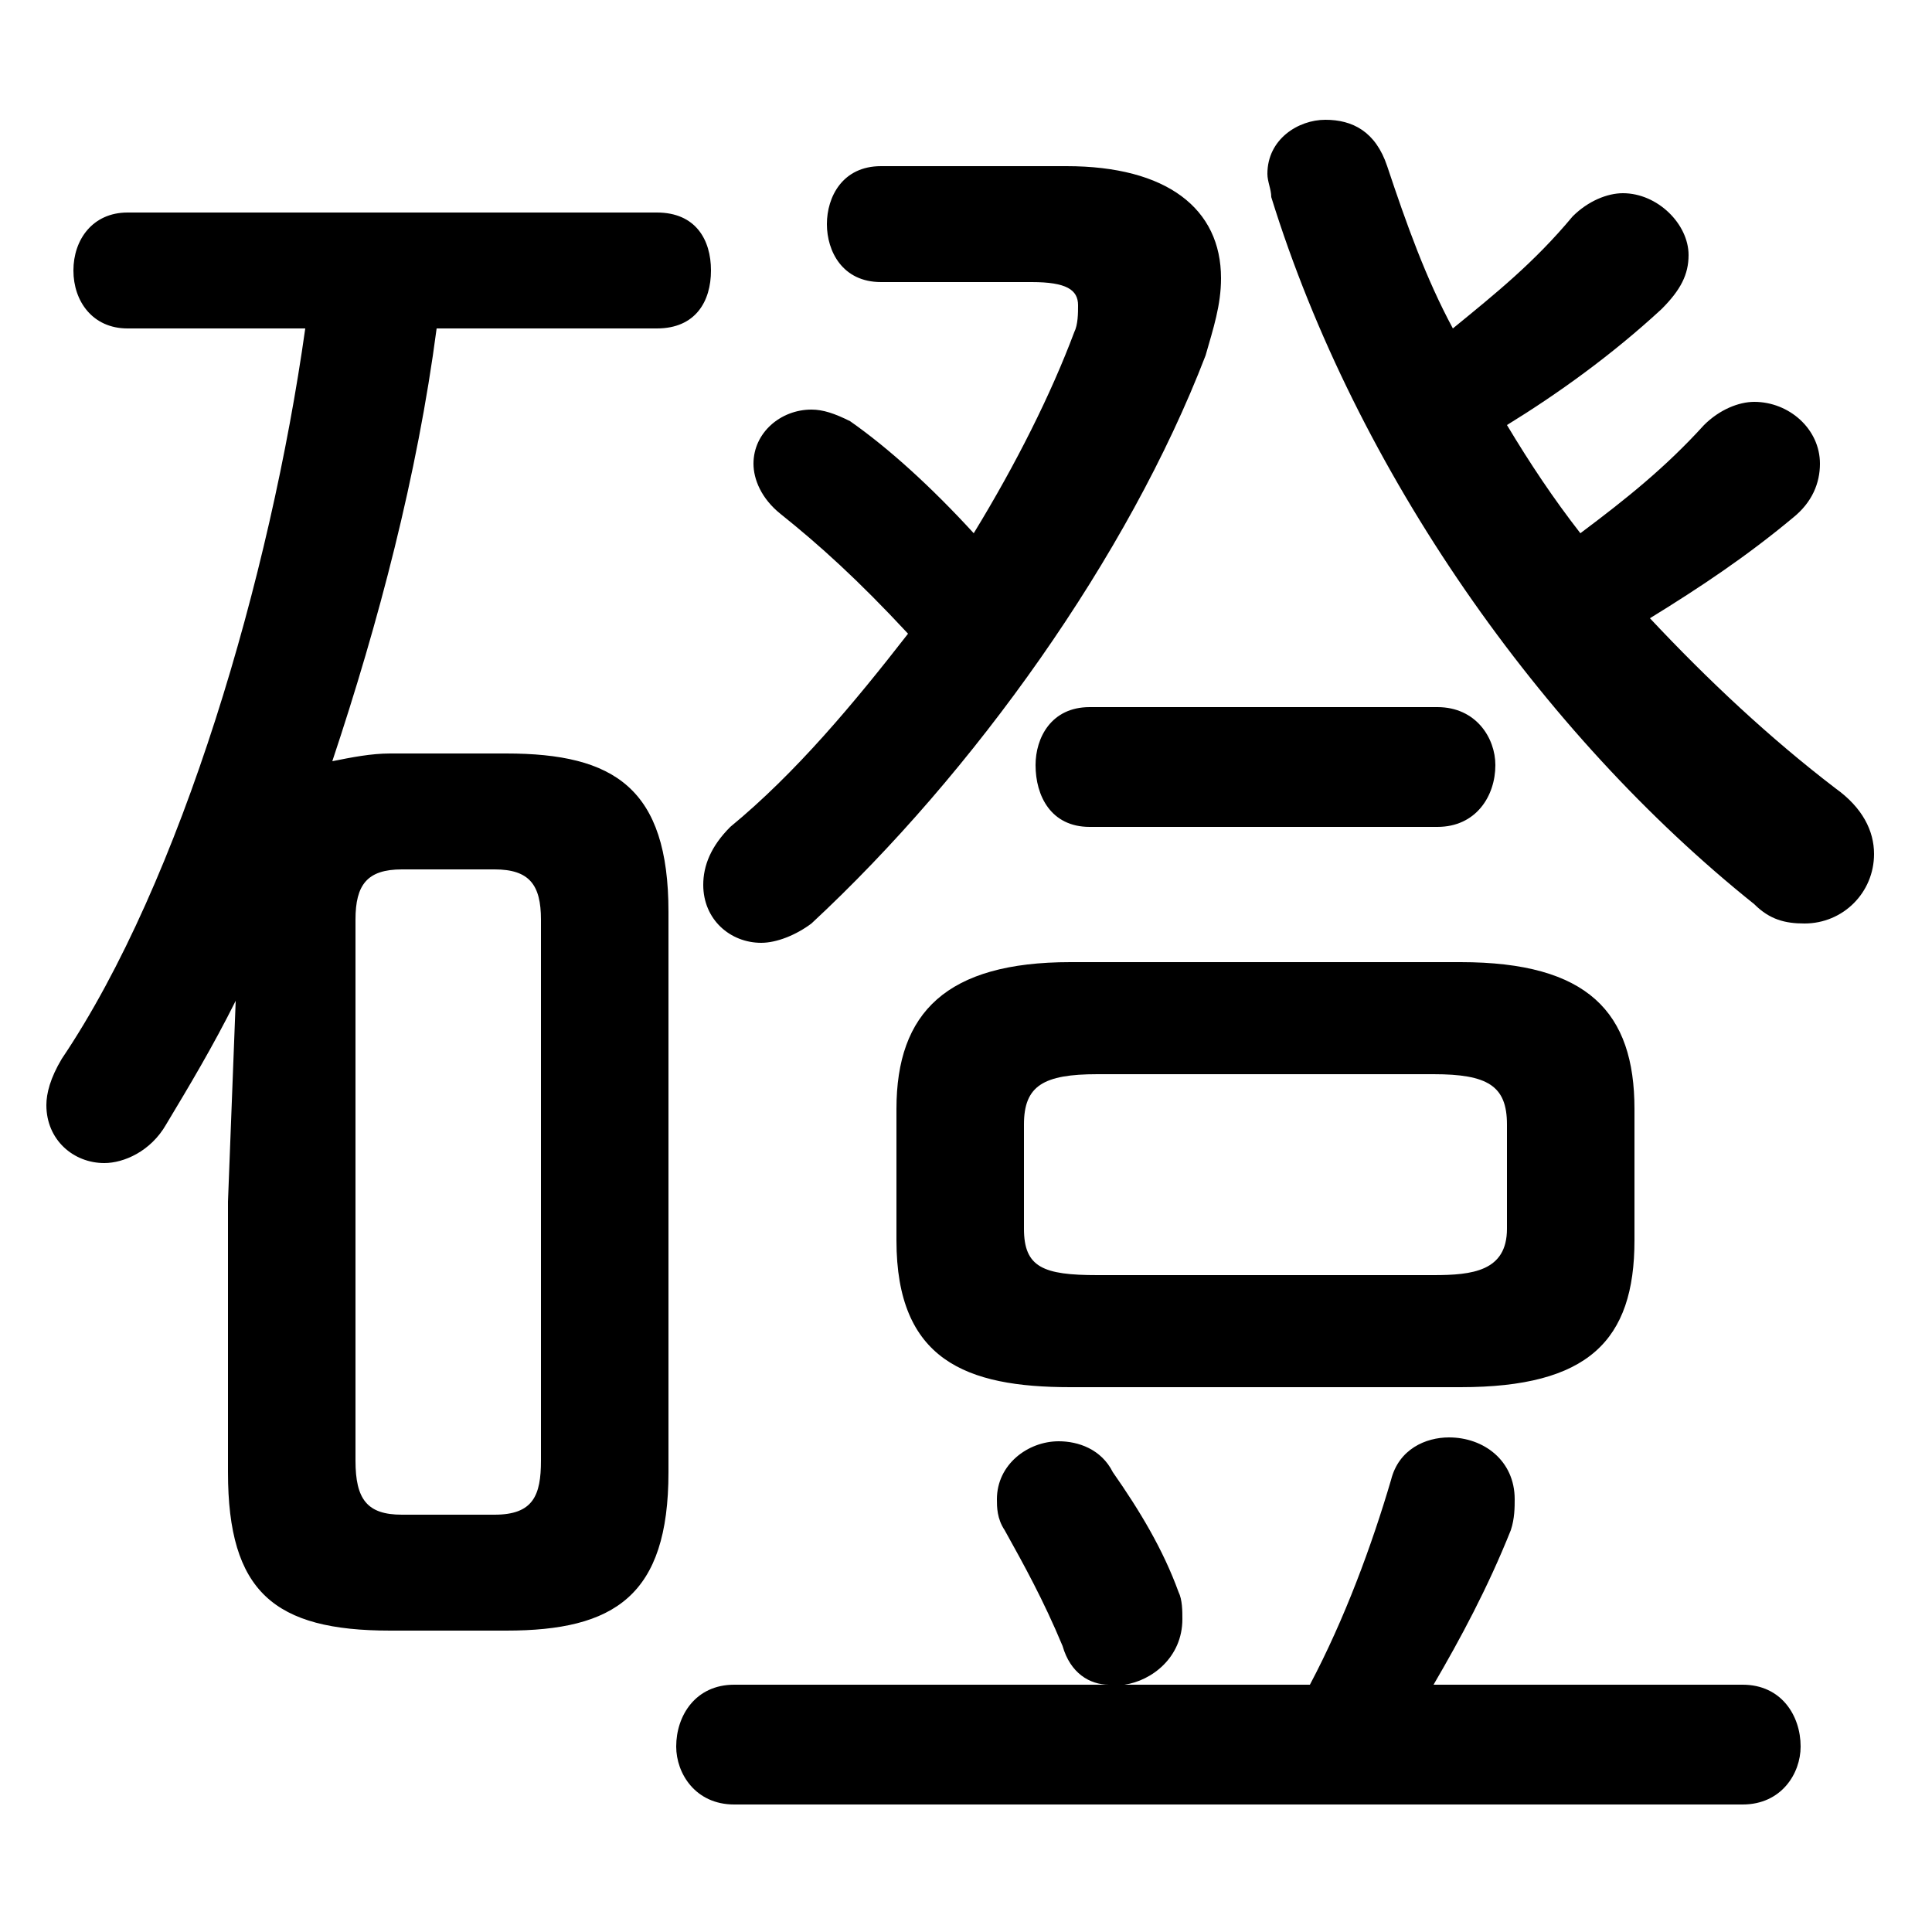 <svg xmlns="http://www.w3.org/2000/svg" viewBox="0 -44.0 50.0 50.0">
    <rect x="0" y="-44.0" width="50.0" height="50.0" fill="#808080" stroke="none"/>
    <g transform="scale(1, -1)">
        <!-- ボディの枠 -->
        <rect x="0" y="-6.0" width="50.0" height="50.0"
            stroke="white" fill="white"/>
        <!-- グリフ座標系の原点 -->
        <circle cx="0" cy="0" r="5" fill="white"/>
        <!-- グリフのアウトライン -->
        <g style="fill:black;stroke:#000000;stroke-width:0;stroke-linecap:round;stroke-linejoin:round;">
        <path d="M 13.1 1.8 C 15.9 1.8 17.3 2.7 17.3 5.9 L 17.3 20.4 C 17.3 23.6 15.9 24.5 13.1 24.5 L 10.1 24.5 C 9.6 24.5 9.1 24.4 8.6 24.3 C 9.8 27.9 10.8 31.7 11.3 35.5 L 17.0 35.5 C 18.0 35.5 18.4 36.2 18.4 37.0 C 18.4 37.8 18.0 38.5 17.0 38.5 L 3.3 38.5 C 2.4 38.5 1.9 37.8 1.9 37.0 C 1.9 36.2 2.4 35.5 3.3 35.5 L 7.9 35.5 C 7.0 29.1 4.7 21.2 1.6 16.6 C 1.3 16.1 1.2 15.7 1.2 15.4 C 1.2 14.5 1.9 13.9 2.7 13.9 C 3.2 13.9 3.9 14.2 4.3 14.9 C 4.9 15.9 5.5 16.9 6.1 18.1 L 5.9 12.9 L 5.9 5.9 C 5.9 2.8 7.1 1.8 10.1 1.8 Z M 10.4 4.8 C 9.5 4.8 9.2 5.2 9.2 6.2 L 9.2 20.2 C 9.2 21.1 9.5 21.5 10.4 21.5 L 12.8 21.5 C 13.7 21.5 14.0 21.1 14.0 20.2 L 14.0 6.2 C 14.0 5.3 13.8 4.8 12.8 4.8 Z M 37.8 8.1 C 41.1 8.1 42.3 9.3 42.3 11.9 L 42.3 15.3 C 42.3 17.8 41.1 19.1 37.8 19.1 L 27.7 19.1 C 24.5 19.1 23.2 17.8 23.2 15.3 L 23.2 11.9 C 23.2 8.8 25.0 8.1 27.7 8.1 Z M 28.4 11.0 C 27.0 11.0 26.5 11.2 26.5 12.2 L 26.5 14.9 C 26.5 15.9 27.0 16.2 28.4 16.2 L 37.1 16.2 C 38.5 16.2 39.0 15.9 39.0 14.9 L 39.0 12.2 C 39.0 11.1 38.1 11.0 37.1 11.0 Z M 37.6 35.5 C 36.9 36.8 36.4 38.2 35.9 39.7 C 35.6 40.6 35.0 40.9 34.3 40.9 C 33.6 40.9 32.8 40.4 32.8 39.5 C 32.8 39.3 32.9 39.1 32.9 38.9 C 35.1 31.8 39.9 25.0 45.4 20.6 C 45.8 20.2 46.2 20.1 46.7 20.1 C 47.7 20.1 48.5 20.9 48.5 21.9 C 48.5 22.5 48.2 23.1 47.5 23.6 C 45.8 24.9 44.2 26.4 42.7 28.0 C 44.0 28.8 45.2 29.6 46.4 30.6 C 46.9 31.0 47.1 31.5 47.1 32.0 C 47.1 32.9 46.3 33.6 45.4 33.6 C 45.0 33.6 44.5 33.4 44.1 33.0 C 43.1 31.9 42.1 31.1 40.9 30.2 C 40.2 31.1 39.6 32.0 39.0 33.0 C 40.3 33.8 41.7 34.8 43.0 36.0 C 43.5 36.5 43.7 36.9 43.7 37.4 C 43.7 38.2 42.9 39.0 42.0 39.0 C 41.6 39.0 41.1 38.8 40.7 38.4 C 39.7 37.2 38.7 36.4 37.6 35.5 Z M 22.8 39.7 C 21.8 39.7 21.4 38.9 21.4 38.2 C 21.4 37.5 21.8 36.7 22.8 36.7 L 26.7 36.7 C 27.6 36.7 27.9 36.5 27.9 36.1 C 27.9 35.9 27.9 35.6 27.8 35.4 C 27.2 33.8 26.3 32.0 25.2 30.2 C 24.1 31.4 23.0 32.4 22.0 33.1 C 21.6 33.3 21.3 33.4 21.0 33.4 C 20.2 33.4 19.5 32.8 19.5 32.0 C 19.5 31.6 19.7 31.1 20.2 30.7 C 21.2 29.9 22.2 29.0 23.5 27.6 C 22.1 25.8 20.6 24.0 18.9 22.6 C 18.4 22.1 18.2 21.6 18.2 21.1 C 18.2 20.2 18.9 19.6 19.7 19.6 C 20.1 19.6 20.6 19.8 21.0 20.1 C 25.2 24.0 29.2 29.6 31.2 34.8 C 31.4 35.5 31.6 36.1 31.6 36.8 C 31.6 38.6 30.2 39.7 27.6 39.7 Z M 37.1 0.4 C 37.8 1.6 38.5 2.9 39.1 4.4 C 39.2 4.7 39.2 5.0 39.2 5.2 C 39.2 6.2 38.4 6.8 37.5 6.8 C 36.9 6.8 36.2 6.5 36.0 5.7 C 35.5 4.0 34.8 2.1 33.9 0.4 L 29.1 0.4 C 29.8 0.5 30.6 1.1 30.6 2.1 C 30.6 2.3 30.6 2.6 30.5 2.8 C 30.1 3.9 29.5 4.9 28.8 5.9 C 28.5 6.5 27.9 6.7 27.4 6.7 C 26.6 6.7 25.8 6.1 25.8 5.2 C 25.8 5.0 25.8 4.7 26.0 4.4 C 26.5 3.5 27.0 2.6 27.5 1.4 C 27.7 0.7 28.2 0.4 28.7 0.4 L 19.0 0.4 C 18.0 0.4 17.5 -0.4 17.5 -1.2 C 17.5 -1.9 18.0 -2.7 19.0 -2.7 L 45.1 -2.7 C 46.1 -2.7 46.6 -1.9 46.6 -1.2 C 46.6 -0.4 46.1 0.4 45.1 0.4 Z M 37.2 22.6 C 38.2 22.6 38.7 23.4 38.7 24.2 C 38.7 24.9 38.2 25.7 37.2 25.7 L 28.2 25.7 C 27.2 25.7 26.8 24.9 26.8 24.2 C 26.8 23.4 27.2 22.6 28.2 22.6 Z"/>
    </g>
    </g>
</svg>
